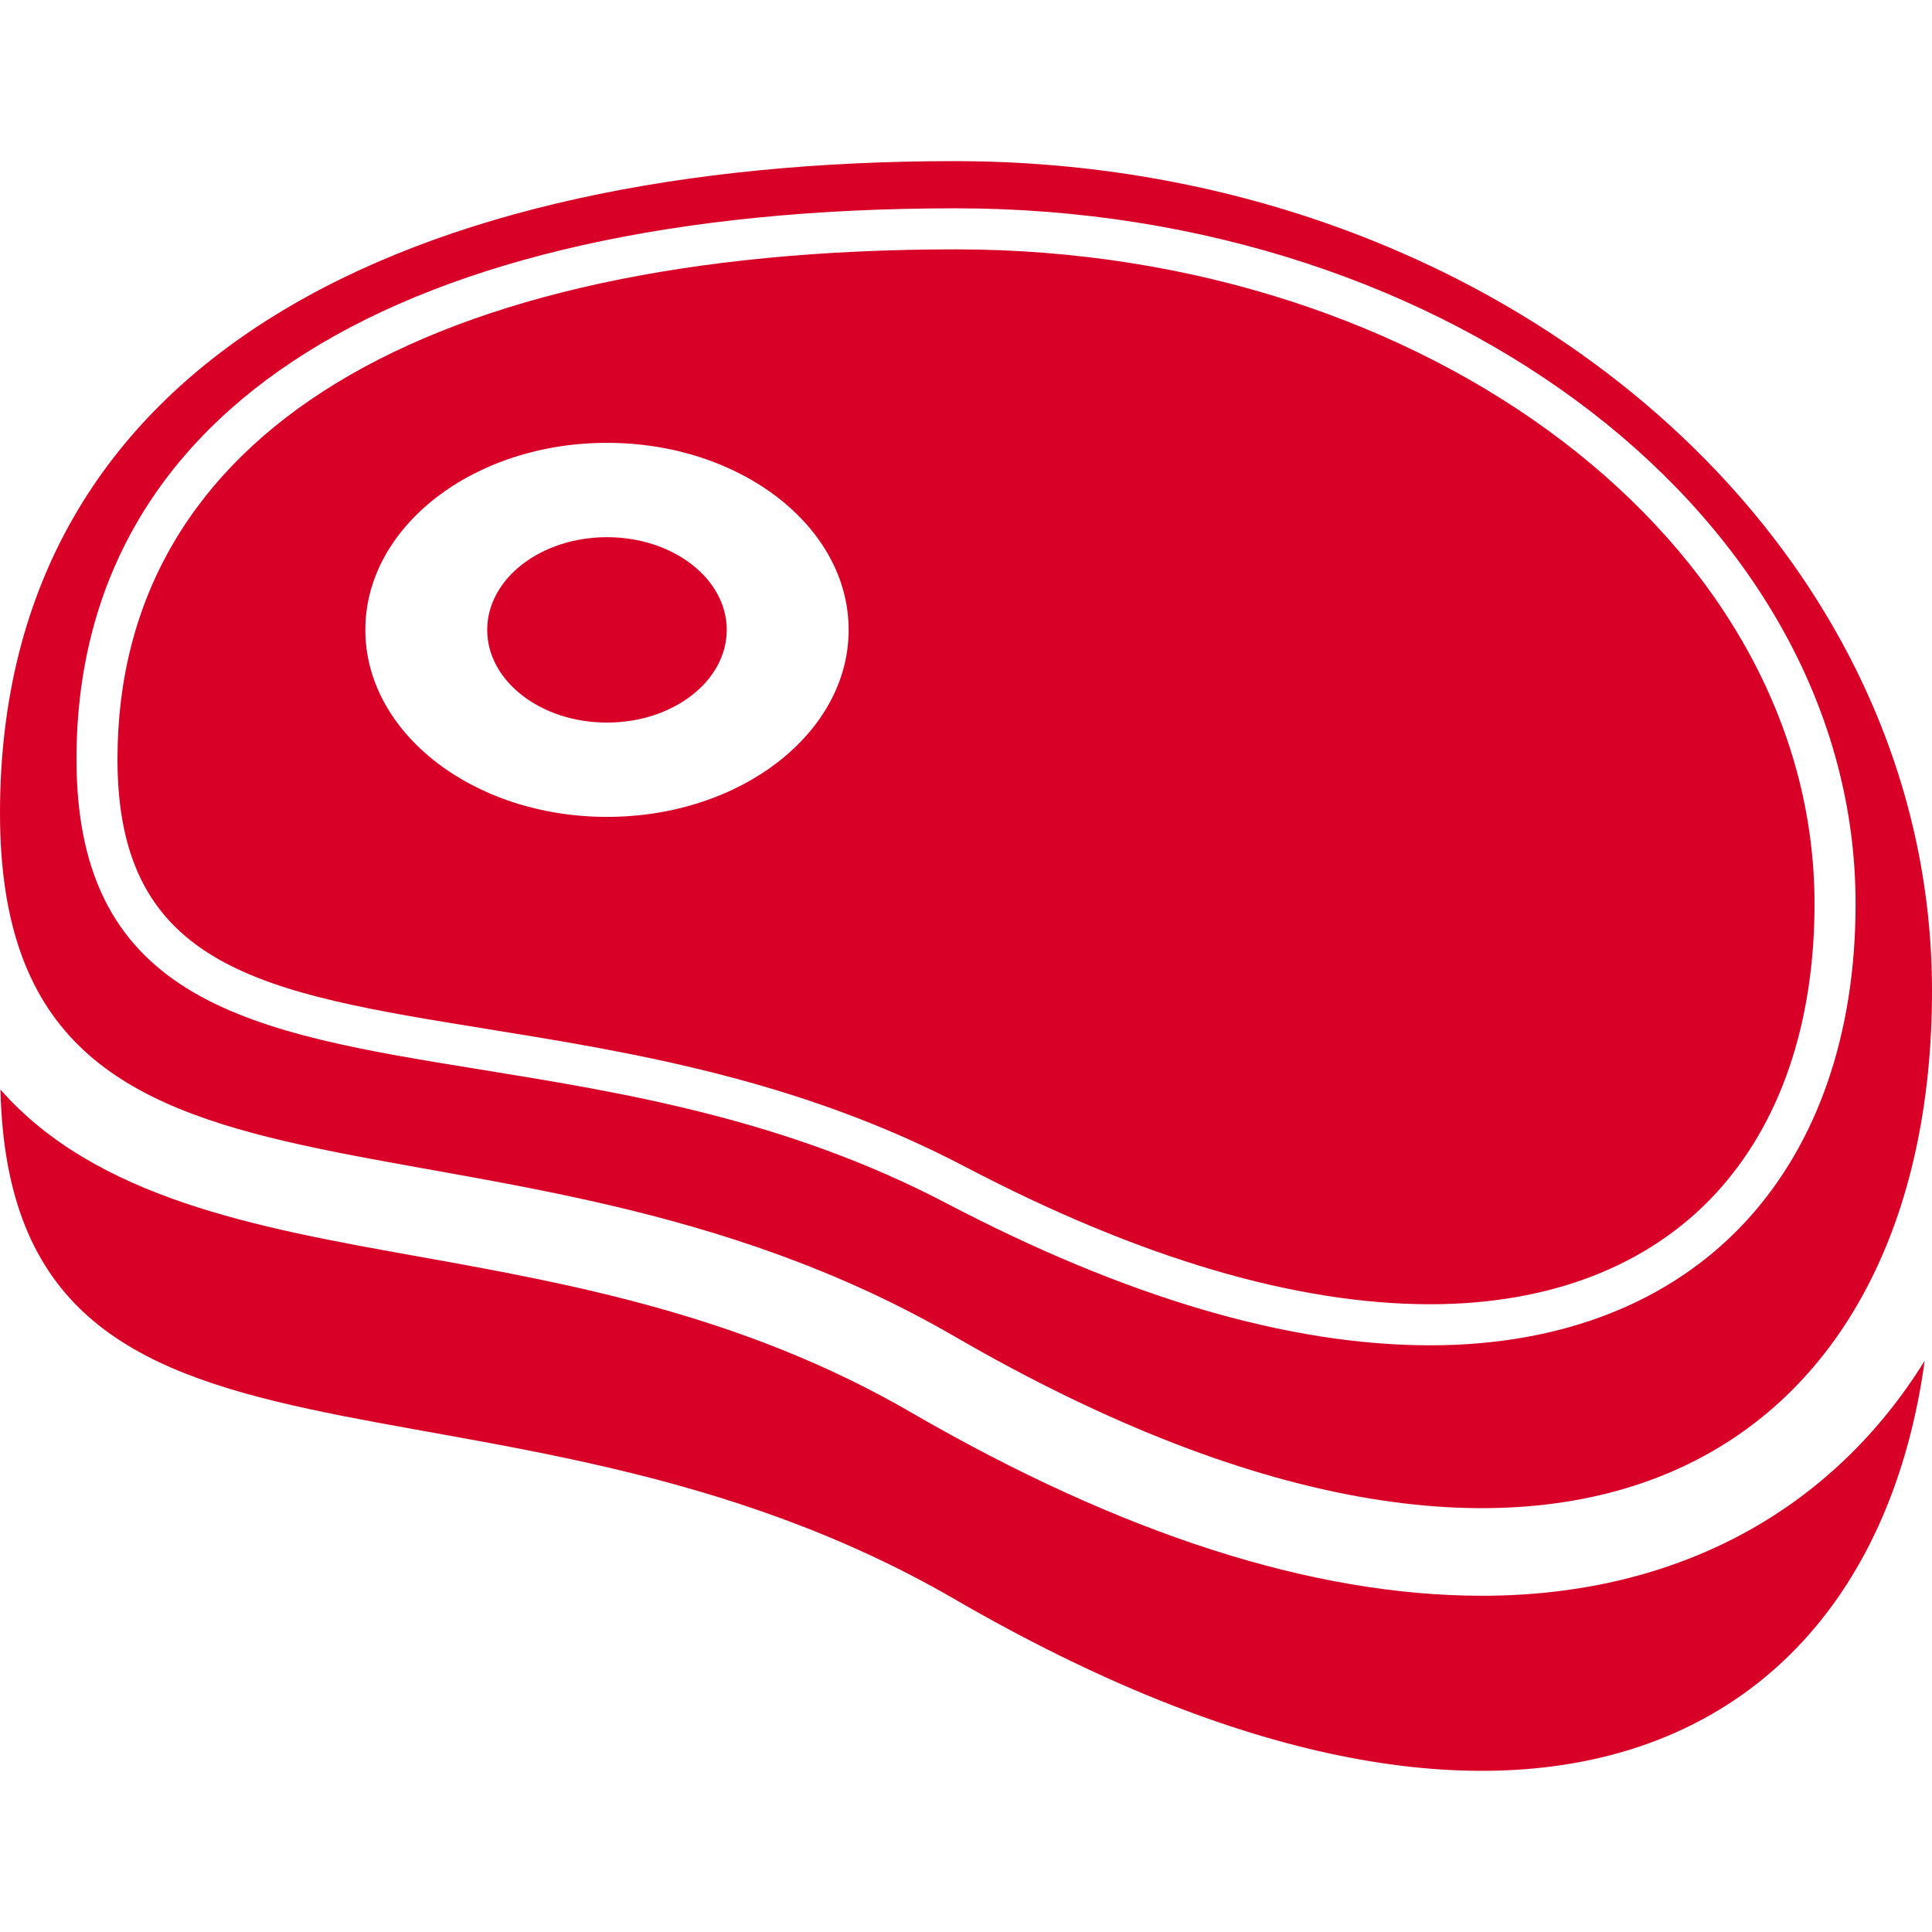 <?xml version="1.0" encoding="iso-8859-1"?>
<!-- Generator: Adobe Illustrator 16.0.0, SVG Export Plug-In . SVG Version: 6.00 Build 0)  -->
<!DOCTYPE svg PUBLIC "-//W3C//DTD SVG 1.1//EN" "http://www.w3.org/Graphics/SVG/1.1/DTD/svg11.dtd">
<svg xmlns="http://www.w3.org/2000/svg" xmlns:xlink="http://www.w3.org/1999/xlink" version="1.1" id="Capa_1" x="0px" y="0px" width="512px" height="512px" viewBox="0 0 47.102 47.101" style="enable-background:new 0 0 47.102 47.101;" xml:space="preserve">
<g>
	<g>
		<path d="M36.129,38.904c-4.119,0-8.805-1.506-13.924-4.474c-4.114-2.386-8.366-3.146-12.118-3.817    c-3.833-0.688-7.742-1.398-10.076-4.05c0.247,10.718,12,5.896,23.264,12.425c13.863,8.037,22.357,3.618,23.648-5.812    C44.679,36.796,40.92,38.904,36.129,38.904z" fill="#D80027"/>
		<path d="M11.857,25.083c3.569,0.578,7.613,1.232,11.679,3.365c4.237,2.221,8.049,3.348,11.331,3.349l0,0    c2.921,0,5.326-0.933,6.957-2.695c1.58-1.708,2.414-4.151,2.414-7.067c0-8.798-9.392-15.956-20.935-15.956    c-12.99,0-20.439,4.53-20.439,12.429C2.863,23.626,6.441,24.207,11.857,25.083z M14.798,10.796c3.254,0,5.892,2.042,5.892,4.559    c0,2.518-2.638,4.56-5.892,4.56c-3.253,0-5.891-2.042-5.891-4.56C8.907,12.838,11.545,10.796,14.798,10.796z" fill="#D80027"/>
		<path d="M23.275,32.583c15.09,8.748,23.827,2.742,23.827-8.428c0-11.17-10.666-20.227-23.827-20.227C10.115,3.929,0,8.65,0,19.821    C0,30.992,11.89,25.984,23.275,32.583z M23.303,5.078c12.096,0,21.936,7.606,21.936,16.956c0,3.172-0.928,5.851-2.68,7.747    c-1.826,1.973-4.484,3.017-7.691,3.017l0,0c-3.445,0-7.414-1.166-11.796-3.464c-3.921-2.055-7.88-2.696-11.374-3.262    c-5.494-0.891-9.833-1.594-9.833-7.563C1.863,9.973,9.678,5.078,23.303,5.078z" fill="#D80027"/>
		<ellipse cx="14.798" cy="15.356" rx="2.92" ry="2.26" fill="#D80027"/>
	</g>
</g>
<g>
</g>
<g>
</g>
<g>
</g>
<g>
</g>
<g>
</g>
<g>
</g>
<g>
</g>
<g>
</g>
<g>
</g>
<g>
</g>
<g>
</g>
<g>
</g>
<g>
</g>
<g>
</g>
<g>
</g>
</svg>
